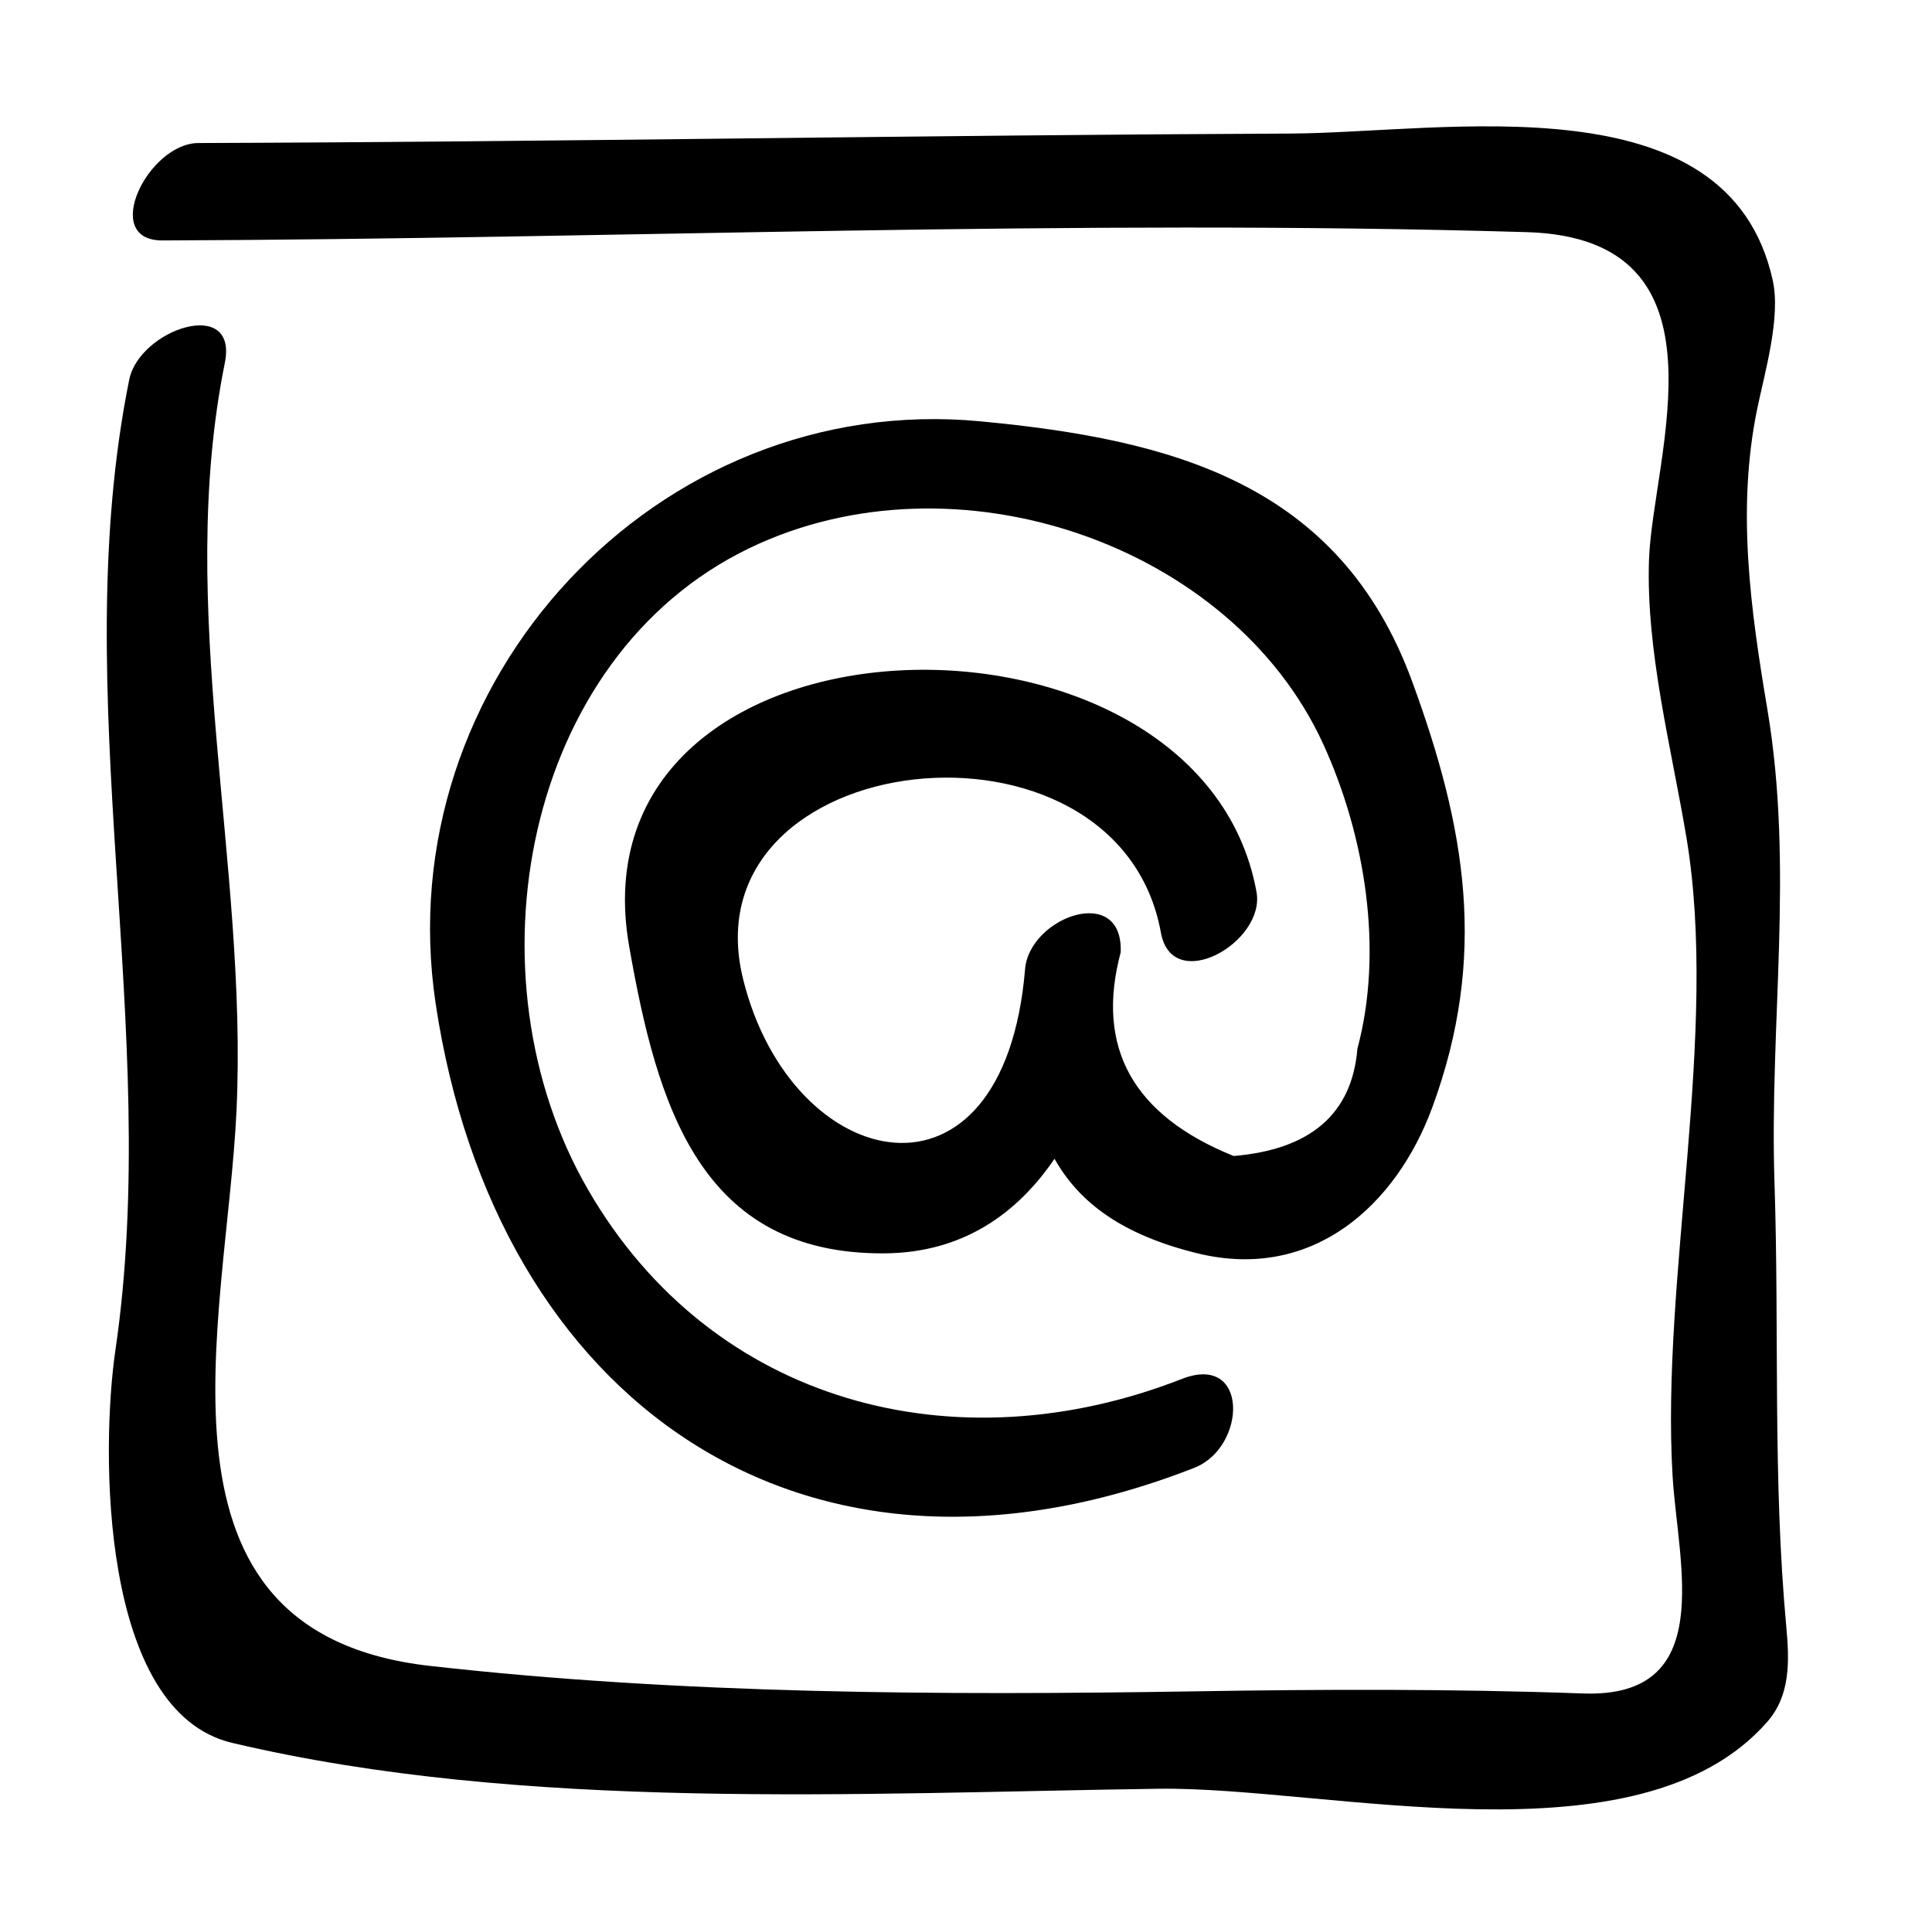 <?xml version="1.0" encoding="utf-8"?>
<!-- Generator: Adobe Illustrator 17.0.0, SVG Export Plug-In . SVG Version: 6.00 Build 0)  -->
<!DOCTYPE svg PUBLIC "-//W3C//DTD SVG 1.1//EN" "http://www.w3.org/Graphics/SVG/1.1/DTD/svg11.dtd">
<svg version="1.1" id="Слой_1" xmlns="http://www.w3.org/2000/svg" xmlns:xlink="http://www.w3.org/1999/xlink" x="0px" y="0px"
	 width="28.167px" height="27.833px" viewBox="410.945 281.14 28.167 27.833" enable-background="new 410.945 281.14 28.167 27.833"
	 xml:space="preserve">
<g>
	<path d="M436.988,304.857c-0.2-2.159-0.101-4.296-0.172-6.461c-0.077-2.347,0.287-4.589-0.104-6.915
		c-0.245-1.457-0.45-2.917-0.148-4.382c0.108-0.525,0.345-1.326,0.227-1.868c-0.645-2.953-4.779-2.153-7.045-2.144
		c-5.301,0.022-10.608,0.121-15.907,0.138c-0.736,0.002-1.435,1.423-0.526,1.42c6.65-0.022,13.229-0.317,19.893-0.121
		c3.058,0.09,1.83,3.276,1.78,4.78c-0.044,1.331,0.326,2.734,0.545,4.039c0.48,2.857-0.373,6.421-0.201,9.313
		c0.076,1.282,0.658,3.242-1.305,3.171c-1.89-0.068-3.772-0.062-5.663-0.031c-3.696,0.059-7.475,0.043-11.15-0.371
		c-4.3-0.485-2.964-5.005-2.819-8.09c0.168-3.602-0.896-7.31-0.17-10.905c0.197-0.975-1.245-0.491-1.394,0.245
		c-0.928,4.598,0.484,9.478-0.201,14.145c-0.213,1.45-0.231,5.27,1.701,5.727c4.257,1.007,9.158,0.73,13.507,0.669
		c2.46-0.035,7.006,1.157,8.873-0.974C437.049,305.854,437.034,305.358,436.988,304.857z"/>
	<path d="M431.533,291.074c-1.059-2.889-3.501-3.527-6.294-3.792c-4.712-0.447-8.649,3.795-7.942,8.492
		c0.869,5.776,5.35,8.997,11.059,6.764c0.767-0.3,0.802-1.681-0.181-1.296c-3.289,1.287-6.843,0.373-8.656-2.758
		c-1.806-3.118-0.944-7.763,2.349-9.352c3.004-1.449,7.03-0.062,8.366,2.849c0.617,1.346,0.884,3.014,0.501,4.447
		c-0.079,0.948-0.68,1.469-1.804,1.564c-1.469-0.592-2.018-1.582-1.647-2.97c0.038-1.01-1.33-0.515-1.394,0.245
		c-0.31,3.701-3.404,2.996-4.11,0.151c-0.847-3.413,5.464-4.134,6.09-0.682c0.166,0.913,1.527,0.141,1.394-0.593
		c-0.826-4.555-10.044-4.32-9.146,0.794c0.409,2.33,1.04,4.493,3.723,4.474c1.141-0.008,1.935-0.58,2.478-1.379
		c0.363,0.646,0.995,1.112,2.086,1.379c1.677,0.41,2.898-0.701,3.423-2.131C432.635,295.081,432.32,293.22,431.533,291.074z"/>
</g>
</svg>
